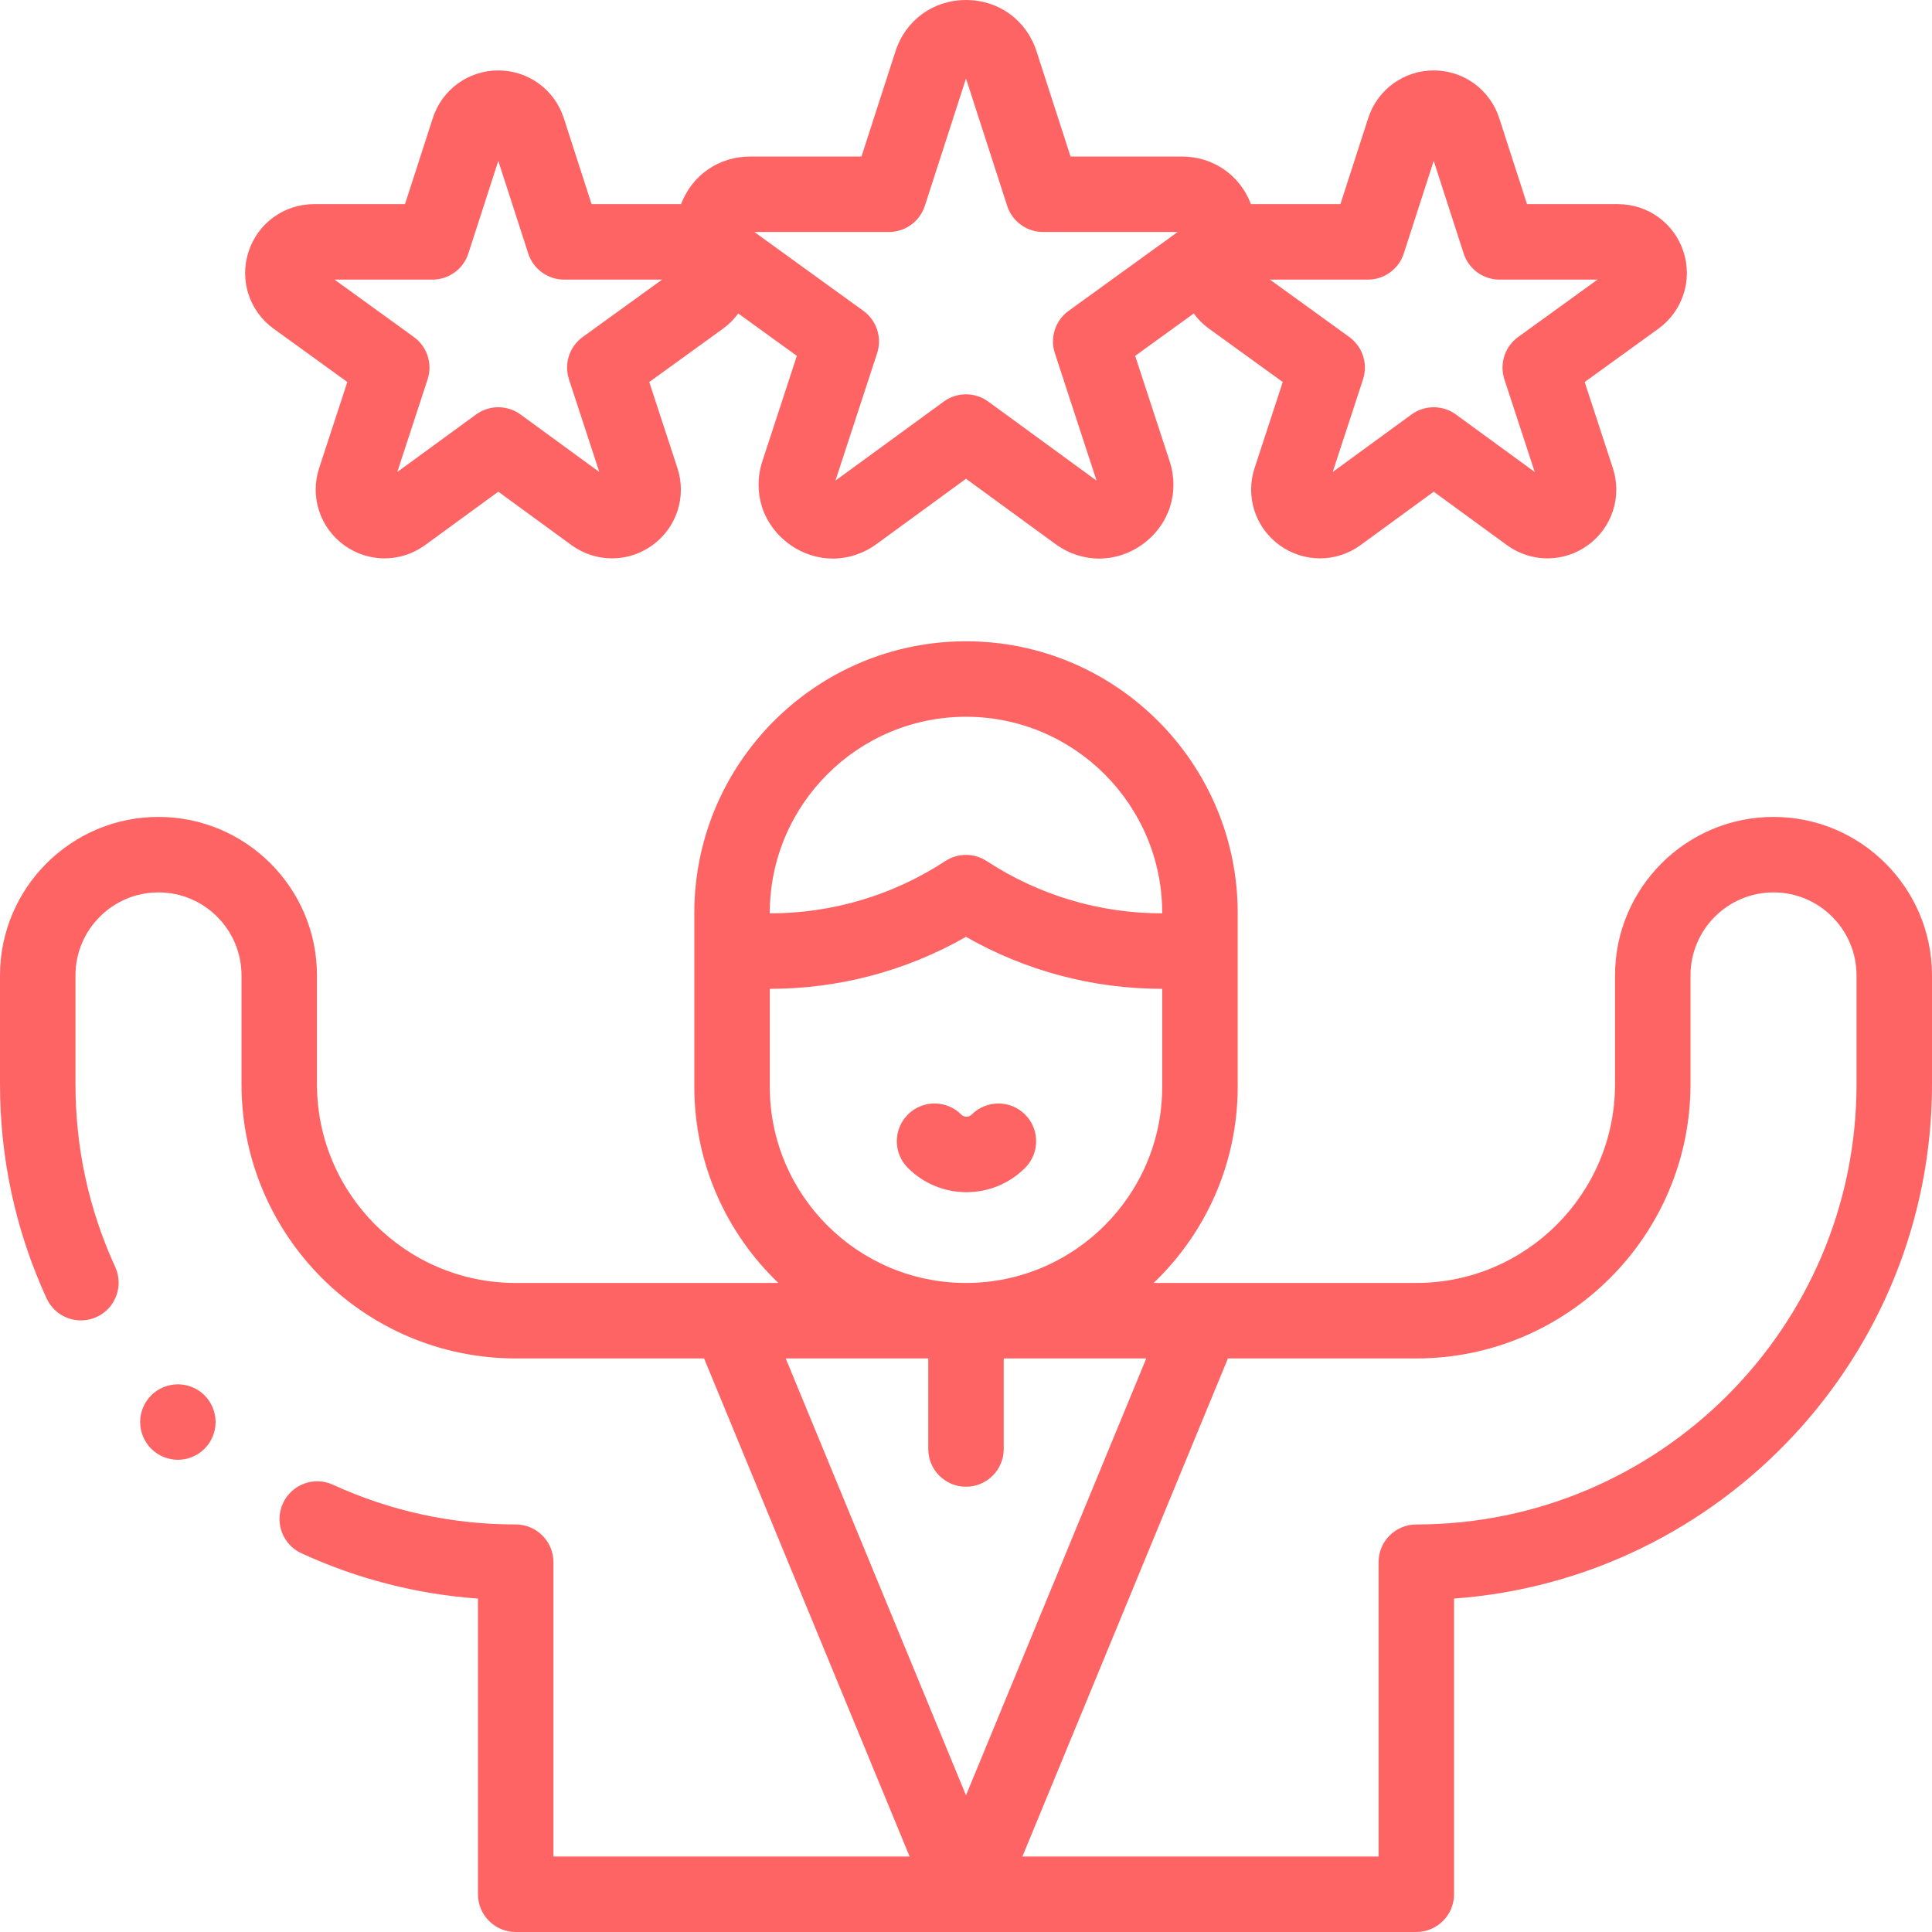 <svg fill="#FF6464" id="Layer_1" enable-background="new 0 0 512 512" height="512" viewBox="0 0 512 512" width="512" xmlns="http://www.w3.org/2000/svg"><g id="XMLID_2459_"><g id="XMLID_347_"><path id="XMLID_350_" d="m470 216.493c-23.159 0-42 18.841-42 42v28.841c0 29.041-23.626 52.666-52.666 52.666h-69.612c13.712-13.116 22.278-31.571 22.278-52v-46.05c0-39.701-32.299-72-72-72s-72 32.299-72 72v46.05c0 20.429 8.566 38.883 22.279 52h-69.612c-29.041 0-52.667-23.625-52.667-52.666v-28.841c0-23.159-18.841-42-42-42s-42 18.841-42 42v28.841c0 19.779 4.154 38.875 12.348 56.755 2.3 5.021 8.235 7.227 13.257 4.925 5.021-2.301 7.226-8.236 4.925-13.257-6.987-15.248-10.53-31.54-10.53-48.423v-28.841c0-12.131 9.869-22 22-22s22 9.869 22 22v28.841c0 40.068 32.598 72.666 72.667 72.666h49.922l54.467 132h-94.389v-78c0-5.523-4.477-10-10-10-16.884 0-33.178-3.543-48.428-10.532-5.023-2.301-10.957-.096-13.257 4.925-2.301 5.021-.096 10.956 4.925 13.257 14.851 6.806 30.539 10.825 46.76 11.993v78.357c0 5.523 4.477 10 10 10h238.667c5.523 0 10-4.477 10-10v-78.362c70.708-5.137 126.666-64.308 126.666-136.304v-28.841c0-23.159-18.841-42-42-42zm-214-26.543c28.673 0 52 23.327 52 52v.1h-.043c-16.55 0-32.623-4.794-46.481-13.863-3.326-2.177-7.626-2.177-10.952 0-13.858 9.069-29.931 13.863-46.481 13.863h-.043v-.1c0-28.673 23.327-52 52-52zm-52 98.05v-25.95h.043c18.305 0 36.138-4.746 51.957-13.777 15.819 9.031 33.652 13.777 51.957 13.777h.043v25.95c0 28.673-23.327 52-52 52s-52-23.327-52-52zm42 72v24c0 5.523 4.477 10 10 10s10-4.477 10-10v-24h37.775l-47.775 115.784-47.775-115.784zm246-72.666c0 64.33-52.336 116.666-116.666 116.666-5.523 0-10 4.477-10 10v78h-94.389l54.467-132h49.922c40.068 0 72.666-32.598 72.666-72.666v-28.841c0-12.131 9.869-22 22-22s22 9.869 22 22z"/><path id="XMLID_846_" d="m257.517 295.364c-.476.477-1.019.576-1.39.576s-.914-.1-1.39-.576c-3.904-3.904-10.236-3.906-14.142 0-3.905 3.905-3.906 10.236 0 14.142 4.148 4.149 9.665 6.434 15.533 6.434 5.867 0 11.383-2.285 15.533-6.434 3.905-3.905 3.905-10.237 0-14.143-3.906-3.904-10.238-3.904-14.144.001z"/><path id="XMLID_850_" d="m72.518 87.116 19.527 14.122-7.468 22.812c-2.471 7.55.187 15.76 6.614 20.429 3.208 2.331 6.964 3.495 10.72 3.495 3.77 0 7.539-1.173 10.752-3.519l19.388-14.151 19.388 14.151c6.415 4.683 15.044 4.692 21.472.024 6.427-4.669 9.085-12.879 6.614-20.429l-7.467-22.812 19.527-14.122c1.59-1.15 2.948-2.518 4.059-4.038l15.529 11.23-9.13 27.891c-2.704 8.26.092 16.897 7.123 22.005 3.509 2.55 7.529 3.824 11.547 3.824 4.033 0 8.065-1.283 11.581-3.85l23.706-17.301 23.705 17.302c7.021 5.125 16.099 5.133 23.129.025s9.826-13.746 7.123-22.004l-9.13-27.891 15.529-11.23c1.111 1.52 2.469 2.888 4.059 4.038l19.527 14.122-7.467 22.812c-2.471 7.55.187 15.76 6.614 20.429 3.208 2.331 6.964 3.495 10.72 3.495 3.77 0 7.539-1.173 10.752-3.519l19.388-14.151 19.388 14.151c6.415 4.683 15.044 4.692 21.472.024 6.427-4.669 9.085-12.879 6.614-20.429l-7.468-22.812 19.527-14.122c6.43-4.65 9.107-12.846 6.664-20.396s-9.417-12.622-17.352-12.622h-24.121l-7.371-22.803c-2.441-7.554-9.416-12.629-17.354-12.629s-14.913 5.075-17.354 12.629l-7.372 22.803h-23.706c-2.921-7.695-10.001-12.617-18.332-12.617h-29.481l-9.012-27.879c-2.669-8.264-10.007-13.603-18.691-13.603s-16.021 5.339-18.692 13.603l-9.012 27.879h-29.481c-8.33 0-15.41 4.922-18.332 12.617h-23.707l-7.371-22.803c-2.441-7.554-9.416-12.629-17.354-12.629s-14.913 5.075-17.354 12.629l-7.371 22.803h-24.12c-7.935 0-14.908 5.072-17.352 12.622s.235 15.745 6.664 20.395zm289.982-13.017c4.338 0 8.181-2.796 9.515-6.924l7.934-24.542 7.933 24.542c1.334 4.127 5.177 6.924 9.515 6.924h25.956l-21.033 15.211c-3.523 2.548-4.996 7.082-3.644 11.214l8.039 24.557-20.872-15.233c-3.513-2.563-8.278-2.563-11.791 0l-20.872 15.233 8.039-24.557c1.353-4.132-.12-8.666-3.644-11.214l-21.032-15.21h25.957zm-126.927-12.617c4.338 0 8.181-2.797 9.515-6.924l10.914-33.753 10.911 33.753c1.334 4.127 5.177 6.924 9.515 6.924l35.657.003-28.893 20.895c-3.523 2.548-4.996 7.082-3.644 11.214l11.054 33.779-28.707-20.953c-1.756-1.282-3.826-1.923-5.896-1.923-2.069 0-4.14.641-5.896 1.923l-28.709 20.951 11.056-33.776c1.353-4.132-.12-8.666-3.644-11.214l-28.892-20.898h35.659zm-120.969 12.617c4.338 0 8.181-2.797 9.515-6.924l7.933-24.542 7.933 24.542c1.334 4.127 5.177 6.924 9.515 6.924h25.956l-21.032 15.21c-3.523 2.548-4.996 7.082-3.644 11.214l8.039 24.558-20.872-15.234c-1.756-1.282-3.826-1.923-5.896-1.923s-4.139.641-5.896 1.923l-20.872 15.233 8.039-24.557c1.353-4.132-.12-8.666-3.644-11.214l-21.032-15.21z"/><path id="XMLID_853_" d="m47.14 366.86c-2.63 0-5.21 1.06-7.07 2.92-1.86 1.87-2.93 4.45-2.93 7.08s1.07 5.21 2.93 7.07 4.44 2.93 7.07 2.93c2.64 0 5.21-1.07 7.07-2.93s2.93-4.44 2.93-7.07c0-2.64-1.07-5.21-2.93-7.08-1.86-1.86-4.43-2.92-7.07-2.92z"/></g></g></svg>
